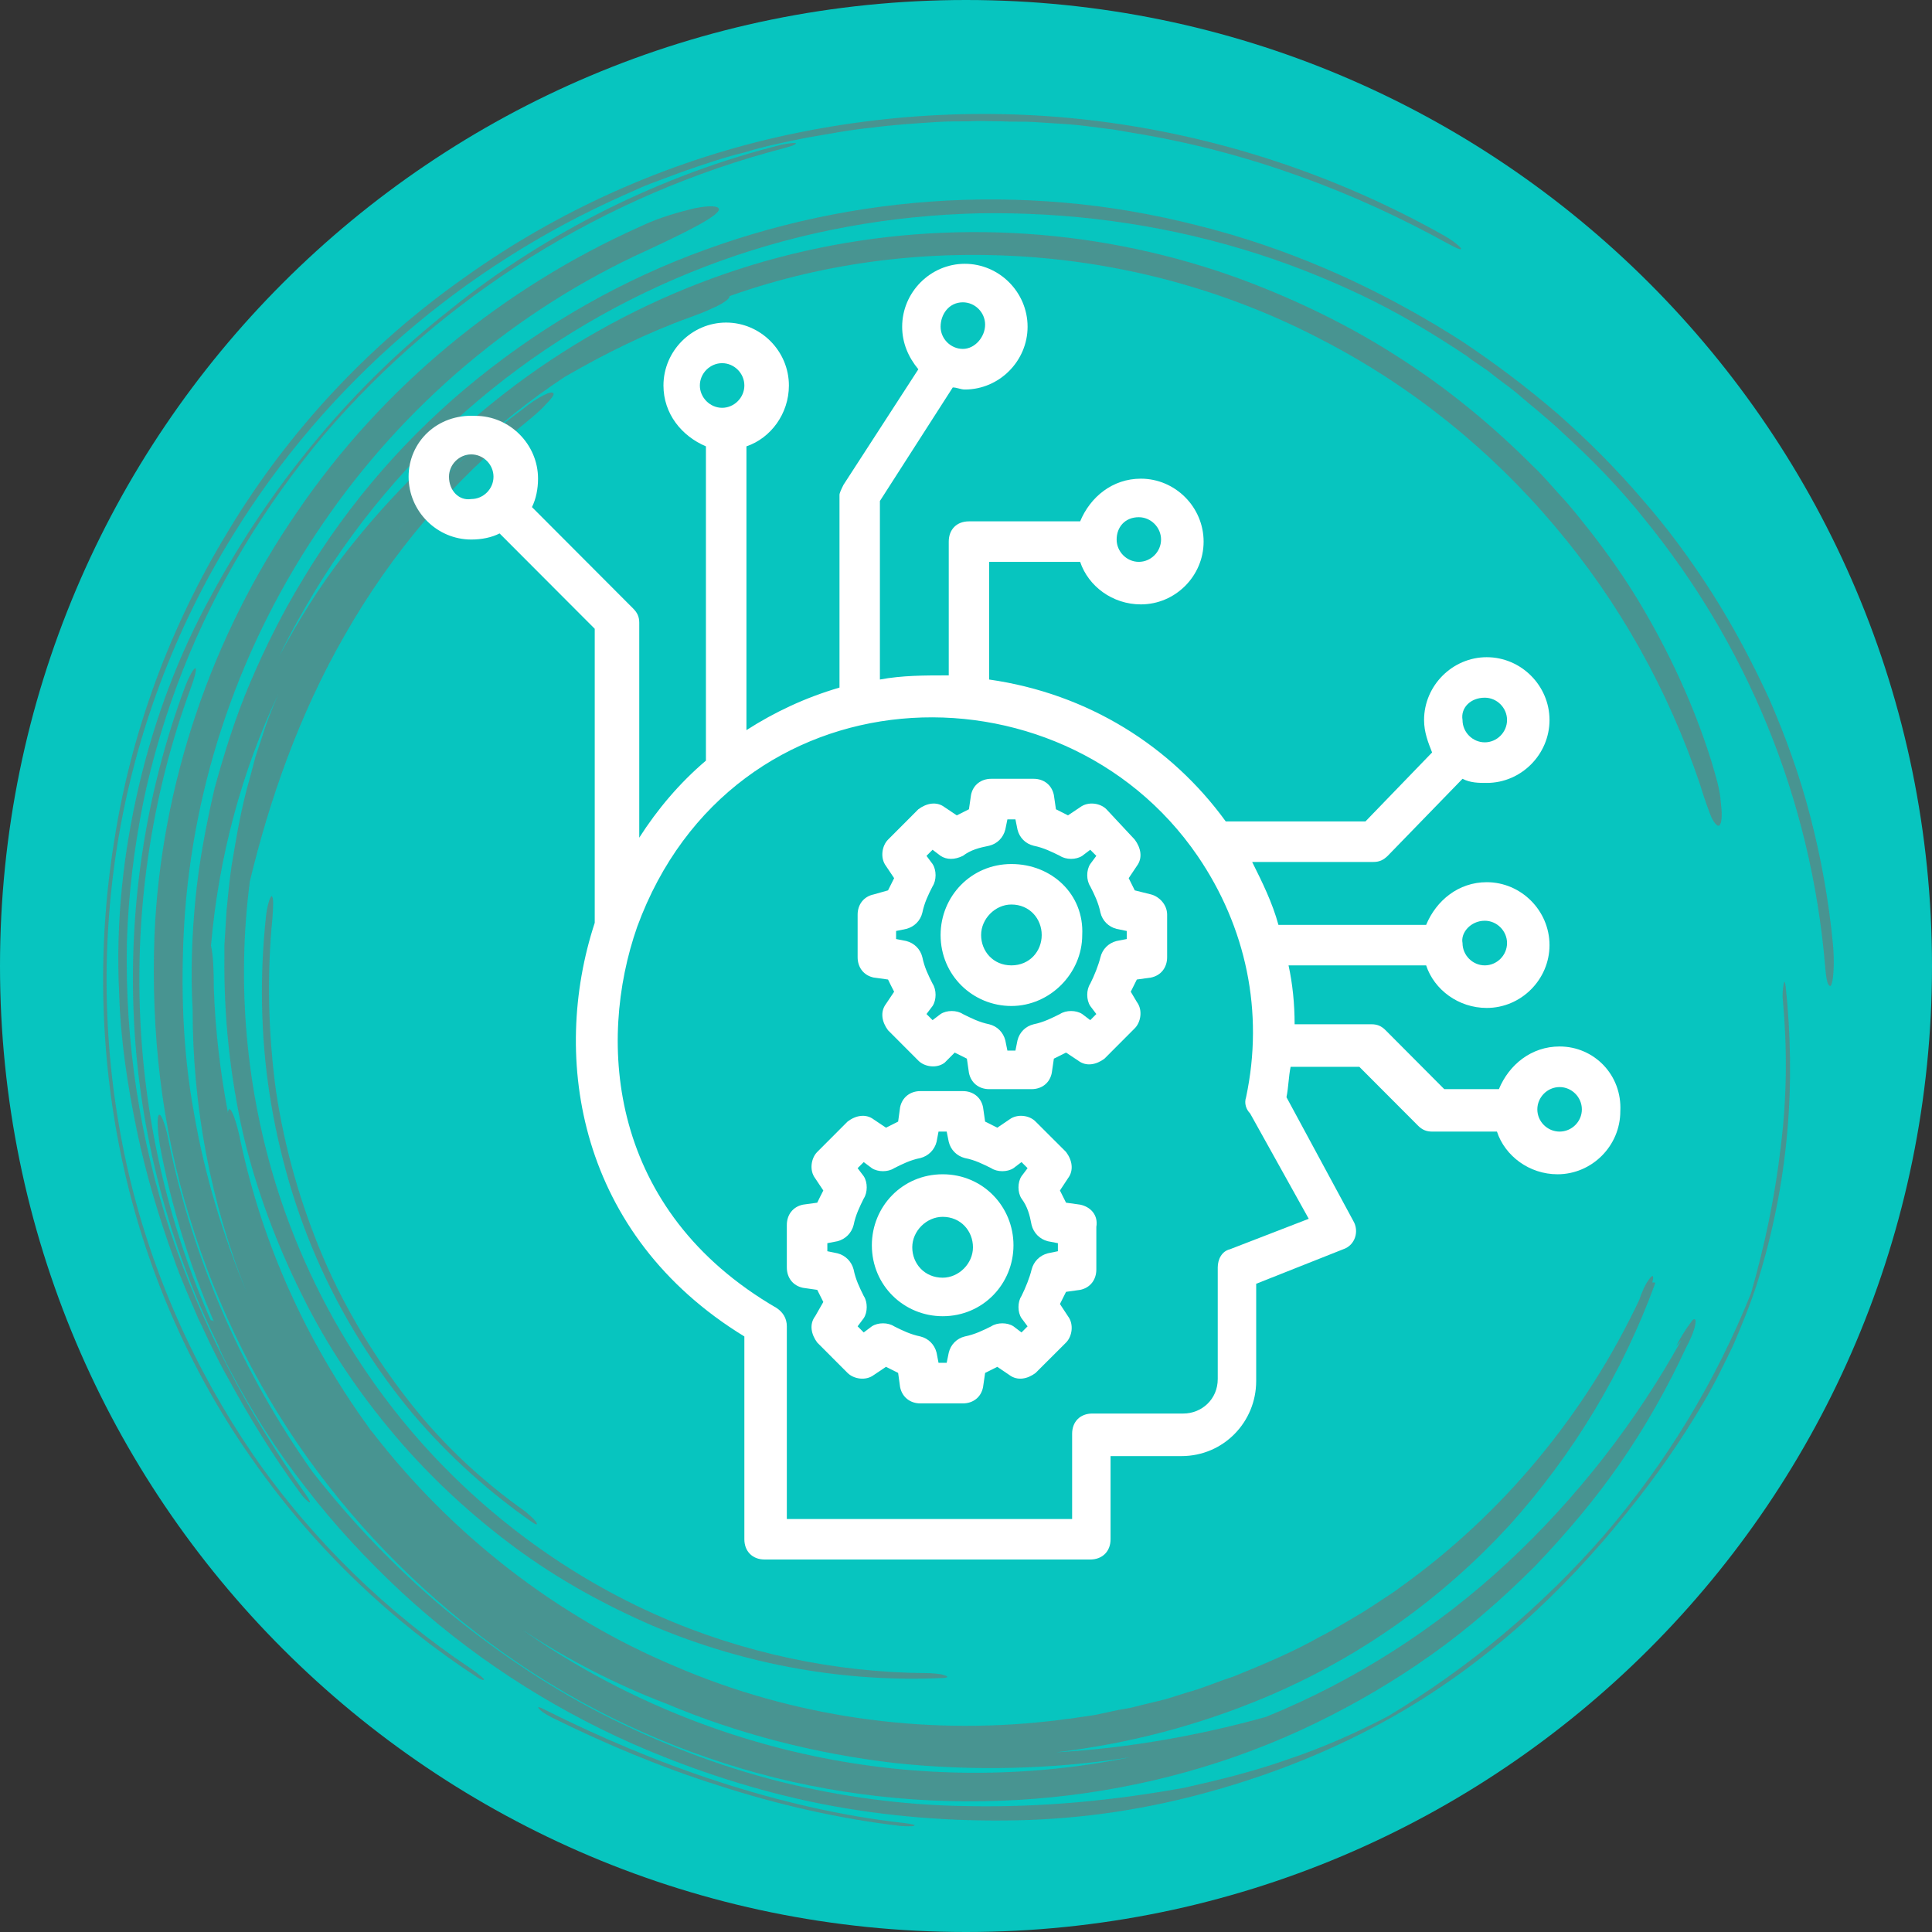 <svg xmlns="http://www.w3.org/2000/svg" xmlns:xlink="http://www.w3.org/1999/xlink" width="500" zoomAndPan="magnify" viewBox="0 0 375 375" height="500" preserveAspectRatio="xMidYMid meet" version="1.0"><rect x="0" y="0" width="375" height="375" fill="#333333" stroke="none"/><defs><filter x="0%" y="0%" width="100%" height="100%" id="f97bd05229"><feColorMatrix values="0 0 0 0 1 0 0 0 0 1 0 0 0 0 1 0 0 0 1 0" color-interpolation-filters="sRGB"/></filter><mask id="629862d905"><g filter="url(#f97bd05229)"><rect x="-37.5" width="450" fill="#000000" y="-37.5" height="450" fill-opacity="0.749"/></g></mask><clipPath id="6dad31255b"><path d="M 0.922 0.602 L 337.152 0.602 L 337.152 333.551 L 0.922 333.551 Z M 0.922 0.602 " clip-rule="nonzero"/></clipPath><mask id="a5c441b7f2"><g filter="url(#f97bd05229)"><rect x="-101.5" width="540" fill="#000000" y="-103.5" height="540" fill-opacity="0.8"/></g></mask><clipPath id="ab16d43020"><path d="M 85 310 L 159 310 L 159 333.551 L 85 333.551 Z M 85 310 " clip-rule="nonzero"/></clipPath><clipPath id="d121342a38"><rect x="0" width="338" y="0" height="334"/></clipPath><clipPath id="3590d728d4"><rect x="0" width="339" y="0" height="335"/></clipPath><clipPath id="79b072fcfe"><path d="M 79.309 51 L 314.809 51 L 314.809 303 L 79.309 303 Z M 79.309 51 " clip-rule="nonzero"/></clipPath></defs><path fill="#07c5bf" d="M 187.5 0 C 83.945 0 0 83.945 0 187.5 C 0 291.055 83.945 375 187.5 375 C 291.055 375 375 291.055 375 187.5 C 375 83.945 291.055 0 187.5 0 " fill-opacity="1" fill-rule="nonzero"/><g mask="url(#629862d905)"><g transform="matrix(1, 0, 0, 1, 19, 21)"><g clip-path="url(#3590d728d4)"><g clip-path="url(#6dad31255b)"><g mask="url(#a5c441b7f2)"><g><g clip-path="url(#d121342a38)"><path fill="#737373" d="M 311.012 131.379 C 304.84 112.973 295.242 95.805 282.766 81.109 C 270.285 66.277 254.926 53.914 237.648 44.988 C 220.371 35.922 201.176 30.43 181.43 28.918 C 161.684 27.406 141.523 29.742 122.602 36.473 C 122.602 36.609 122.602 36.746 122.328 37.02 C 121.777 37.57 120.684 38.258 119.312 38.809 C 117.941 39.492 116.43 40.043 114.922 40.594 C 106.559 43.613 98.469 47.598 90.652 52.129 C 76.664 61.332 64.598 73.145 54.727 86.465 C 56.645 83.719 58.84 81.246 60.895 78.637 C 63.09 76.164 65.285 73.691 67.613 71.359 C 72.141 66.551 77.215 62.293 82.426 58.445 C 83.934 57.211 85.441 56.25 86.539 55.699 C 87.637 55.152 88.32 55.012 88.457 55.426 C 88.457 55.836 87.91 56.523 86.812 57.625 C 85.852 58.723 84.344 59.957 82.836 61.195 C 69.125 72.043 56.918 86.465 48.008 102.125 C 38.957 117.781 33.195 134.676 29.496 150.059 C 26.891 170.109 28.809 190.574 34.703 209.391 C 40.602 228.207 50.613 245.512 63.363 259.66 C 76.117 273.805 91.75 285.066 108.477 292.484 C 125.207 299.902 143.172 303.609 160.586 303.746 C 161.957 303.746 163.602 303.883 164.289 304.16 C 165.246 304.434 164.973 304.707 163.738 304.707 C 145.5 305.531 126.168 302.375 107.656 294.543 C 98.469 290.562 89.418 285.617 81.055 279.438 C 72.688 273.258 64.734 265.977 57.742 257.734 C 50.75 249.496 44.578 240.43 39.641 230.402 C 34.703 220.516 30.727 209.941 28.121 198.816 C 25.656 187.691 24.422 176.289 24.559 164.617 L 24.559 162.418 L 24.695 160.219 L 24.969 155.824 C 25.242 152.941 25.52 150.059 25.93 147.172 C 26.891 141.402 27.848 135.637 29.496 130.004 L 30.59 125.883 L 31.961 121.762 C 32.785 119.016 33.883 116.406 34.98 113.797 C 27.984 128.633 23.461 145.113 21.953 162.555 C 22.363 164.34 22.5 167.227 22.5 170.66 C 22.773 178.898 23.734 187.004 25.242 194.969 C 25.242 194.559 25.379 194.418 25.52 194.281 C 26.066 194.281 27.027 197.168 27.711 200.602 C 31.961 220.516 40.465 239.332 52.395 255.812 C 52.668 256.227 52.941 256.637 53.219 256.91 C 68.574 276.828 89.008 292.758 111.906 302.375 C 134.805 312.262 160.035 315.832 184.582 313.086 C 186.09 312.949 187.598 312.676 189.109 312.535 C 190.617 312.262 192.125 312.125 193.633 311.852 L 198.156 310.887 L 200.488 310.477 L 202.684 309.926 L 207.207 308.828 L 211.598 307.453 C 214.613 306.633 217.355 305.395 220.371 304.434 C 226.133 302.098 231.754 299.762 237.102 296.742 C 239.844 295.367 242.449 293.719 245.055 292.211 C 246.426 291.387 247.66 290.562 248.895 289.738 C 250.129 288.914 251.5 288.09 252.734 287.129 C 272.754 272.844 288.797 253.34 299.219 231.227 C 299.629 229.855 300.453 228.07 301.137 227.246 C 301.824 226.285 302.098 226.559 301.688 227.934 C 301.961 227.934 302.371 227.793 302.234 228.207 C 295.926 245.375 286.465 261.168 273.988 275.043 C 261.371 288.777 245.602 300.449 226.68 308.418 C 213.652 313.91 199.941 317.48 185.953 319.129 C 200.488 318.305 214.34 315.695 226.68 312.262 C 243.957 305.258 260 294.957 273.578 282.32 C 287.152 269.684 298.531 254.988 307.309 239.195 L 306.348 240.293 C 307.035 238.918 307.859 237.547 308.543 236.586 C 309.23 235.625 309.641 234.938 309.914 235.074 C 310.188 235.074 310.188 235.625 309.914 236.723 C 309.641 237.684 309.09 239.059 308.27 240.566 C 304.703 248.258 300.453 255.812 295.516 262.953 C 290.578 270.098 284.957 276.691 278.926 283.008 C 272.754 289.188 266.172 294.957 259.043 300.039 C 251.91 305.121 244.23 309.652 236.277 313.5 C 204.328 329.02 166.617 332.727 131.516 324.074 C 113.965 319.68 97.098 312.262 82.012 302.098 C 66.93 291.934 53.492 279.16 42.52 264.465 C 31.551 249.77 23.188 233.012 17.84 215.434 C 12.355 197.852 10.297 179.176 10.98 160.633 C 12.215 131.242 22.09 102.398 38.68 78.363 C 55.137 54.191 78.449 34.961 105.188 23.012 C 109.164 21.09 113.004 20.129 115.746 19.441 C 118.488 18.891 120.406 18.891 120.547 19.578 C 120.684 20.816 114.375 23.973 106.695 27.543 C 81.191 39.082 59.25 57.762 43.617 80.699 C 27.848 103.633 18.387 130.691 16.742 158.574 C 16.055 170.797 16.469 183.156 18.66 195.105 C 20.719 207.055 24.285 218.867 28.945 229.992 C 21.816 212.41 18.387 193.594 18.387 174.918 C 17.977 167.773 18.25 160.633 18.938 153.492 C 19.621 146.348 20.992 139.207 22.637 132.066 C 24.559 125.059 26.75 118.055 29.633 111.324 C 32.512 104.594 35.801 98.004 39.641 91.684 C 48.828 76.301 60.484 63.117 73.785 52.402 C 87.086 41.691 102.035 33.176 118.078 27.406 C 133.984 21.637 150.852 18.344 168.129 17.793 C 176.766 17.52 185.406 17.93 194.043 19.027 C 202.684 20.129 211.457 22.051 219.961 24.523 C 236.691 29.469 251.5 36.746 264.801 45.262 C 271.383 49.656 277.555 54.328 283.449 59.41 C 289.207 64.492 294.695 69.984 299.629 75.754 C 304.703 81.52 309.23 87.703 313.344 94.156 C 317.457 100.613 321.16 107.617 324.449 114.758 C 327.605 122.039 330.348 129.594 332.402 137.559 C 334.461 145.523 335.969 153.766 336.789 162.418 C 337.066 165.441 336.93 168.875 336.516 169.973 C 336.379 170.52 336.105 170.52 335.832 169.973 C 335.559 169.422 335.418 168.324 335.281 166.812 C 332.539 133.711 319.789 103.77 300.18 79.734 C 295.379 73.691 289.895 68.062 284.137 62.844 C 281.254 60.094 278.238 57.762 275.223 55.152 C 273.715 53.914 272.066 52.816 270.559 51.578 C 269.051 50.344 267.27 49.383 265.762 48.145 C 259.18 43.75 252.32 39.633 245.055 36.195 C 237.785 32.762 230.109 29.742 222.293 27.406 C 205.426 22.324 188.148 20.129 171.008 20.402 C 153.867 20.816 137 23.836 120.957 29.605 C 104.914 35.375 89.828 43.75 76.391 54.602 C 62.953 65.453 51.297 78.637 42.109 93.746 C 39.641 97.867 37.309 101.984 35.254 106.242 C 38.957 99.375 43.07 92.785 47.73 86.742 C 52.395 80.695 57.469 75.066 62.816 69.848 C 83.109 48.695 109.301 34 137.41 27.684 C 165.523 21.363 195.277 23.285 222.566 33.449 C 233.125 37.434 243.273 42.379 252.598 48.422 C 262.059 54.465 270.695 61.605 278.512 69.434 C 280.57 71.359 282.352 73.555 284.273 75.617 C 286.191 77.676 287.836 79.875 289.621 82.07 C 293.047 86.465 296.34 91.137 299.219 95.941 C 304.977 105.559 309.777 115.859 313.207 126.844 C 314.027 129.594 314.852 132.34 314.988 134.535 C 315.262 136.734 315.262 138.383 314.852 139.07 C 314.578 139.617 313.891 139.07 313.207 137.695 C 312.656 136.32 311.836 134.125 311.012 131.379 Z M 110.262 309.652 C 100.523 305.945 91.199 301.137 82.426 295.367 C 99.289 307.18 118.625 315.559 138.781 319.816 C 158.941 324.074 180.059 324.211 200.352 320.09 C 185.406 322.426 169.91 322.836 154.551 321.191 C 139.332 319.402 124.246 315.559 110.262 309.652 Z M 110.262 309.652 " fill-opacity="1" fill-rule="nonzero"/><g clip-path="url(#ab16d43020)"><path fill="#737373" d="M 156.609 332.863 C 144.27 331.492 132.062 328.605 120.27 324.762 C 108.477 320.914 97.234 316.109 86.812 310.887 C 85.852 310.34 85.168 310.203 85.578 310.613 C 85.988 311.164 87.086 311.852 88.184 312.398 C 98.195 317.344 109.164 322.012 120.547 325.586 C 131.926 329.293 143.992 332.039 155.785 333.414 C 157.156 333.551 158.391 333.551 158.527 333.277 C 158.805 333.277 157.844 333 156.609 332.863 Z M 156.609 332.863 " fill-opacity="1" fill-rule="nonzero"/></g><path fill="#737373" d="M 72.277 302.785 C 56.234 292.07 41.699 278.062 30.18 261.445 C 18.797 244.824 10.16 225.598 5.633 205.27 C 1.109 184.941 0.422 163.516 3.852 142.504 C 7.281 121.488 14.961 101.023 26.203 82.895 C 44.441 53.227 71.316 30.566 101.895 16.969 C 103.816 16.145 105.734 15.184 107.656 14.496 L 113.551 12.301 C 117.527 10.926 121.504 9.551 125.48 8.59 C 129.457 7.355 133.57 6.531 137.688 5.707 C 141.801 5.02 145.914 4.195 150.164 3.785 C 154.277 3.234 158.527 2.961 162.781 2.684 C 164.836 2.547 167.031 2.547 169.086 2.547 C 171.145 2.41 173.34 2.547 175.395 2.547 C 177.453 2.684 179.645 2.547 181.703 2.684 C 183.758 2.82 185.953 2.961 188.012 3.098 C 190.066 3.234 192.262 3.508 194.316 3.785 C 195.414 3.922 196.375 4.059 197.473 4.195 L 200.625 4.746 C 211.734 6.531 222.703 9.414 232.988 13.125 C 243.41 16.832 253.145 21.363 262.332 26.445 C 263.84 27.27 264.938 27.684 264.527 27.133 C 263.977 26.445 262.469 25.348 260.688 24.387 C 241.488 13.672 220.371 6.395 198.434 3.098 C 176.492 -0.199 154.004 0.625 132.062 5.57 C 110.262 10.512 89.281 19.852 70.906 33.039 C 52.805 45.812 37.035 62.566 25.379 81.934 C 14.137 100.336 6.457 120.941 3.168 142.227 C -0.262 163.516 0.422 185.219 5.086 205.957 C 9.75 226.695 18.523 246.199 30.453 262.953 C 42.246 279.711 57.195 293.859 73.648 304.57 C 74.473 305.121 75.156 305.258 74.883 304.844 C 74.336 304.297 73.102 303.336 72.277 302.785 Z M 72.277 302.785 " fill-opacity="1" fill-rule="nonzero"/><path fill="#737373" d="M 132.75 7.078 C 121.094 9.965 109.711 14.223 98.879 19.578 C 88.184 24.934 77.898 31.391 68.574 38.945 C 59.113 46.359 50.336 54.875 42.66 64.078 C 34.844 73.418 27.984 83.582 22.09 94.434 C 15.645 106.105 10.98 118.605 7.965 131.516 C 4.949 144.426 3.441 157.887 4.125 171.758 C 4.398 180.961 5.773 189.75 7.555 198.402 C 9.336 206.918 11.805 215.16 14.684 223.125 C 16.055 227.109 17.84 231.09 19.484 234.938 C 20.445 236.859 21.266 238.781 22.227 240.703 C 23.188 242.629 24.145 244.551 25.242 246.473 C 29.355 254.027 33.883 261.445 39.23 268.723 C 39.914 269.684 40.738 270.508 41.148 270.645 C 41.285 270.508 40.875 269.82 40.191 268.859 C 28.945 253.066 20.168 236.172 14.137 218.316 C 8.238 200.461 5.223 181.508 5.633 161.867 C 5.91 152.805 7.004 143.738 8.789 134.812 C 10.57 126.16 13.176 117.508 16.469 109.129 C 23.051 92.371 32.512 76.988 43.891 63.391 C 67.066 36.336 98.332 16.832 133.16 7.766 C 134.668 7.355 135.492 7.078 135.492 6.805 C 135.355 6.668 134.121 6.805 132.75 7.078 Z M 132.75 7.078 " fill-opacity="1" fill-rule="nonzero"/><path fill="#737373" d="M 32.648 156.648 C 31.414 168.051 31.551 179.859 33.332 191.398 C 35.117 202.934 38.406 214.336 43.207 224.91 C 48.008 235.484 54.176 245.102 61.172 253.477 C 68.301 261.855 76.254 268.859 84.344 274.492 C 85.168 275.043 85.441 275.043 85.031 274.355 C 84.617 273.805 83.52 272.844 82.836 272.293 C 74.883 266.664 67.203 259.66 60.621 251.281 C 54.039 242.902 48.145 233.426 43.754 223.125 C 39.367 212.824 36.215 201.836 34.566 190.711 C 33.059 179.586 32.785 168.188 33.883 157.199 C 34.02 155.137 34.156 153.215 33.746 152.941 C 33.473 152.941 32.922 154.453 32.648 156.648 Z M 32.648 156.648 " fill-opacity="1" fill-rule="nonzero"/><path fill="#737373" d="M 168.949 329.566 C 156.609 329.43 144.27 327.781 132.199 324.762 C 120.27 321.738 108.617 317.207 97.645 311.574 C 86.676 305.945 76.527 298.941 67.066 291.109 C 57.742 283.281 49.238 274.355 41.699 264.742 C 28.121 245.648 18.66 223.949 13.863 201.148 C 13.312 197.852 12.355 195.242 11.941 195.383 C 11.395 195.383 11.531 198.266 12.078 201.562 C 14.273 213.234 17.84 224.637 22.5 235.484 C 22.227 235.211 21.953 235.211 21.953 235.348 C 4.949 197.168 3.441 152.254 17.977 112.699 C 18.797 110.5 19.211 108.852 18.938 108.715 C 18.66 108.578 17.703 110.227 16.879 112.426 C 9.199 133.027 5.91 155.277 7.004 177.113 C 8.102 198.953 13.727 220.516 23.324 240.02 C 23.871 241.527 24.695 243.176 25.656 244.961 C 29.906 253.066 34.844 260.758 40.465 267.898 C 45.949 275.043 52.121 281.633 58.703 287.816 C 71.867 300.039 87.086 310.066 103.816 317.48 C 115.746 322.699 128.086 326.684 140.566 329.156 C 153.18 331.629 165.797 332.59 178.551 332.316 C 191.301 332.039 203.918 330.117 216.121 326.684 C 228.461 323.25 240.391 318.441 251.5 312.125 C 269.188 302.098 284.273 288.227 297.023 272.293 C 302.371 265.703 307.445 258.422 311.695 251.145 C 313.891 247.434 315.672 243.727 317.457 240.02 C 319.102 236.172 320.609 232.465 321.844 228.758 C 328.426 208.152 329.523 188.652 327.605 170.52 C 327.465 169.422 327.328 169.285 327.191 170.109 C 327.055 170.797 326.918 172.309 327.055 173.133 C 327.879 182.195 327.879 191.809 326.645 201.562 C 325.547 211.176 323.488 220.926 320.883 229.992 C 314.027 247.16 304.293 263.094 292.363 276.965 C 280.297 290.836 266.172 302.648 250.402 312.125 C 244.094 315.422 237.512 318.305 230.93 320.504 C 224.348 322.836 217.629 324.484 210.91 325.996 C 197.199 328.469 183.348 329.844 168.949 329.566 Z M 168.949 329.566 " fill-opacity="1" fill-rule="nonzero"/></g></g></g></g></g></g></g><g clip-path="url(#79b072fcfe)"><path fill="#ffffff" d="M 302.719 219.641 C 300.355 219.641 298.395 217.699 298.395 215.332 C 298.395 212.965 300.355 211 302.719 211 C 305.078 211 307.039 212.965 307.039 215.332 C 307.039 217.699 305.078 219.641 302.719 219.641 Z M 254.027 236.566 L 238.723 242.484 C 237.141 242.863 236.363 244.449 236.363 246.012 L 236.363 267.668 C 236.363 271.621 233.223 274.367 229.68 274.367 L 212.016 274.367 C 209.656 274.367 208.098 275.953 208.098 278.297 L 208.098 294.84 L 152.723 294.84 L 152.723 257.441 C 152.723 255.859 151.945 254.695 150.762 253.895 C 118.176 235.004 115.816 202.34 123.676 179.898 C 142.121 129.527 205.734 127.16 232.441 166.121 C 241.863 179.898 245.383 196.422 241.863 212.965 C 241.465 214.148 241.863 215.332 242.645 216.113 Z M 87.148 92.531 C 87.148 90.164 89.129 88.199 91.469 88.199 C 93.832 88.199 95.789 90.164 95.789 92.531 C 95.789 94.898 93.832 96.863 91.469 96.863 C 89.129 97.242 87.148 95.277 87.148 92.531 Z M 140.16 70.492 C 142.523 70.492 144.48 72.457 144.48 74.824 C 144.48 77.168 142.523 79.156 140.16 79.156 C 137.82 79.156 135.84 77.168 135.84 74.824 C 135.84 72.457 137.82 70.492 140.16 70.492 Z M 186.891 58.68 C 189.254 58.68 191.211 60.645 191.211 63.012 C 191.211 65.379 189.254 67.723 186.891 67.723 C 184.531 67.723 182.57 65.758 182.57 63.414 C 182.57 61.047 184.152 58.68 186.891 58.68 Z M 221.039 100.391 C 223.398 100.391 225.359 102.375 225.359 104.723 C 225.359 107.09 223.398 109.055 221.039 109.055 C 218.699 109.055 216.738 107.09 216.738 104.723 C 216.738 102.375 218.297 100.391 221.039 100.391 Z M 288.195 135.422 C 290.555 135.422 292.516 137.387 292.516 139.754 C 292.516 142.121 290.555 144.086 288.195 144.086 C 285.832 144.086 283.875 142.121 283.875 139.754 C 283.473 137.387 285.434 135.422 288.195 135.422 Z M 288.195 178.715 C 290.555 178.715 292.516 180.703 292.516 183.047 C 292.516 185.414 290.555 187.379 288.195 187.379 C 285.832 187.379 283.875 185.414 283.875 183.047 C 283.473 181.082 285.434 178.715 288.195 178.715 Z M 302.719 203.121 C 297.215 203.121 292.895 206.668 290.934 211.402 L 280.332 211.402 L 268.949 199.973 C 268.168 199.191 267.391 198.809 266.211 198.809 L 251.285 198.809 C 251.285 194.859 250.887 190.93 250.105 187.379 L 276.812 187.379 C 278.371 192.113 283.094 195.641 288.574 195.641 C 295.254 195.641 300.758 190.125 300.758 183.449 C 300.758 176.75 295.254 171.234 288.574 171.234 C 283.094 171.234 278.773 174.785 276.812 179.52 L 248.145 179.52 C 246.965 175.188 245.004 171.234 243.043 167.305 L 266.59 167.305 C 267.77 167.305 268.547 166.902 269.352 166.121 L 283.875 151.164 C 285.434 151.965 287.016 151.965 288.574 151.965 C 295.254 151.965 300.758 146.453 300.758 139.754 C 300.758 133.078 295.254 127.562 288.574 127.562 C 281.914 127.562 276.41 133.078 276.41 139.754 C 276.41 142.121 277.191 144.086 277.969 146.051 L 265.027 159.445 L 237.922 159.445 C 227.34 144.867 211.238 134.641 191.992 131.895 L 191.992 109.055 L 209.656 109.055 C 211.238 113.785 215.938 117.312 221.438 117.312 C 228.121 117.312 233.621 111.82 233.621 105.125 C 233.621 98.426 228.121 92.91 221.438 92.91 C 215.938 92.91 211.617 96.461 209.656 101.195 L 188.07 101.195 C 185.711 101.195 184.152 102.758 184.152 105.125 L 184.152 131.09 C 179.43 131.09 175.109 131.09 170.789 131.895 L 170.789 97.242 L 184.93 75.203 C 185.711 75.203 186.492 75.605 187.27 75.605 C 193.953 75.605 199.453 70.09 199.453 63.414 C 199.453 56.715 193.953 51.203 187.27 51.203 C 180.609 51.203 175.109 56.715 175.109 63.414 C 175.109 66.539 176.289 69.309 178.25 71.676 L 163.727 94.094 C 163.324 94.898 162.945 95.68 162.945 96.059 L 162.945 133.457 C 156.266 135.422 150.383 138.191 144.883 141.719 L 144.883 86.637 C 149.582 85.051 153.125 80.316 153.125 74.824 C 153.125 68.125 147.621 62.609 140.941 62.609 C 134.281 62.609 128.777 68.125 128.777 74.824 C 128.777 80.316 132.32 84.648 137.02 86.637 L 137.02 147.637 C 131.918 151.965 127.598 157.078 124.078 162.594 L 124.078 120.863 C 124.078 119.68 123.676 118.898 122.898 118.117 L 103.254 98.426 C 104.031 96.863 104.434 94.898 104.434 92.91 C 104.434 86.234 98.93 80.719 92.27 80.719 C 84.809 80.316 79.309 85.832 79.309 92.531 C 79.309 99.23 84.809 104.723 91.469 104.723 C 93.453 104.723 95.41 104.34 96.973 103.539 L 115.438 122.047 C 115.438 136.203 115.438 164.938 115.438 179.117 C 106.793 205.484 112.297 239.715 144.48 259.406 L 144.48 298.77 C 144.48 301.117 146.062 302.699 148.402 302.699 L 211.617 302.699 C 213.977 302.699 215.559 301.117 215.559 298.77 L 215.559 282.629 L 229.301 282.629 C 237.543 282.629 243.824 275.953 243.824 268.07 L 243.824 249.18 L 260.707 242.484 C 263.07 241.703 263.848 238.934 262.668 236.969 L 249.703 212.965 C 250.105 211 250.105 209.016 250.508 207.07 L 263.848 207.07 L 275.23 218.48 C 276.012 219.262 276.812 219.641 277.969 219.641 L 290.555 219.641 C 292.113 224.375 296.836 227.926 302.316 227.926 C 309 227.926 314.5 222.41 314.5 215.711 C 314.879 208.633 309.398 203.121 302.719 203.121 " fill-opacity="1" fill-rule="nonzero"/></g><path fill="#ffffff" d="M 205.336 242.863 L 203.375 243.266 C 201.816 243.668 200.633 244.852 200.234 246.414 C 199.855 248 199.055 249.965 198.273 251.547 C 197.492 252.711 197.492 254.695 198.273 255.859 L 199.453 257.441 L 198.273 258.625 L 196.715 257.441 C 195.535 256.66 193.574 256.66 192.395 257.441 C 190.812 258.223 189.254 259.004 187.27 259.406 C 185.711 259.789 184.531 260.969 184.152 262.555 L 183.75 264.52 L 182.168 264.52 L 181.789 262.555 C 181.391 260.969 180.211 259.789 178.648 259.406 C 176.691 259.004 175.109 258.223 173.551 257.441 C 172.367 256.66 170.41 256.66 169.227 257.441 L 167.648 258.625 L 166.465 257.441 L 167.648 255.859 C 168.426 254.695 168.426 252.711 167.648 251.547 C 166.867 249.965 166.086 248.398 165.688 246.414 C 165.285 244.852 164.105 243.668 162.547 243.266 L 160.586 242.863 L 160.586 241.301 L 162.547 240.922 C 164.105 240.52 165.285 239.336 165.688 237.773 C 166.086 235.785 166.867 234.223 167.648 232.637 C 168.426 231.453 168.426 229.488 167.648 228.305 L 166.465 226.742 L 167.648 225.559 L 169.227 226.742 C 170.41 227.523 172.367 227.523 173.551 226.742 C 175.109 225.961 176.691 225.156 178.648 224.777 C 180.211 224.375 181.391 223.191 181.789 221.629 L 182.168 219.641 L 183.75 219.641 L 184.152 221.629 C 184.531 223.191 185.711 224.375 187.27 224.777 C 189.254 225.156 190.812 225.961 192.395 226.742 C 193.574 227.523 195.535 227.523 196.715 226.742 L 198.273 225.559 L 199.453 226.742 L 198.273 228.305 C 197.492 229.488 197.492 231.453 198.273 232.637 C 199.453 234.223 199.855 235.785 200.234 237.773 C 200.633 239.336 201.816 240.52 203.375 240.922 L 205.336 241.301 Z M 209.656 233.82 L 206.918 233.441 C 206.516 232.637 206.137 231.855 205.734 231.074 L 207.293 228.707 C 208.477 227.145 208.098 225.156 206.918 223.594 L 201.012 217.699 C 199.855 216.492 197.492 216.113 195.914 217.297 L 193.574 218.883 C 192.773 218.48 191.992 218.078 191.211 217.699 L 190.812 214.93 C 190.434 212.965 188.852 211.781 186.891 211.781 L 178.648 211.781 C 176.691 211.781 175.109 212.965 174.707 214.93 L 174.328 217.699 C 173.551 218.078 172.746 218.48 171.969 218.883 L 169.605 217.297 C 168.047 216.113 166.086 216.492 164.508 217.699 L 158.625 223.594 C 157.445 224.777 157.043 227.145 158.227 228.707 L 159.805 231.074 C 159.406 231.855 159.004 232.637 158.625 233.441 L 155.863 233.82 C 153.902 234.223 152.723 235.785 152.723 237.773 L 152.723 246.012 C 152.723 248 153.902 249.562 155.863 249.965 L 158.625 250.363 C 159.004 251.145 159.406 251.93 159.805 252.711 L 158.227 255.477 C 157.043 257.039 157.445 259.004 158.625 260.59 L 164.508 266.484 C 165.688 267.668 168.047 268.07 169.605 266.887 L 171.969 265.301 C 172.746 265.703 173.551 266.082 174.328 266.484 L 174.707 269.23 C 175.109 271.219 176.691 272.402 178.648 272.402 L 186.891 272.402 C 188.852 272.402 190.434 271.219 190.812 269.23 L 191.211 266.484 C 191.992 266.082 192.773 265.703 193.574 265.301 L 195.914 266.887 C 197.492 268.07 199.453 267.668 201.012 266.484 L 206.918 260.59 C 208.098 259.406 208.477 257.039 207.293 255.477 L 205.734 253.109 C 206.137 252.328 206.516 251.547 206.918 250.746 L 209.656 250.363 C 211.617 249.965 212.797 248.398 212.797 246.414 L 212.797 238.152 C 213.199 235.785 211.617 234.223 209.656 233.82 " fill-opacity="1" fill-rule="nonzero"/><path fill="#ffffff" d="M 182.973 248 C 179.43 248 177.07 245.25 177.07 242.105 C 177.07 238.934 179.832 236.188 182.973 236.188 C 186.492 236.188 188.852 238.934 188.852 242.105 C 188.852 245.25 186.113 248 182.973 248 Z M 182.973 227.926 C 175.109 227.926 169.227 234.223 169.227 241.703 C 169.227 249.562 175.508 255.477 182.973 255.477 C 190.812 255.477 196.715 249.18 196.715 241.703 C 196.715 234.223 190.812 227.926 182.973 227.926 " fill-opacity="1" fill-rule="nonzero"/><path fill="#ffffff" d="M 218.699 182.266 L 216.738 182.645 C 215.156 183.047 213.977 184.23 213.598 185.793 C 213.199 187.379 212.418 189.344 211.617 190.93 C 210.836 192.113 210.836 194.078 211.617 195.262 L 212.797 196.824 L 211.617 198.008 L 210.059 196.824 C 208.875 196.043 206.918 196.043 205.734 196.824 C 204.152 197.605 202.594 198.41 200.633 198.809 C 199.055 199.191 197.871 200.375 197.492 201.938 L 197.094 203.922 L 195.535 203.922 L 195.133 201.938 C 194.73 200.375 193.574 199.191 191.992 198.809 C 190.031 198.41 188.473 197.605 186.891 196.824 C 185.711 196.043 183.75 196.043 182.57 196.824 L 181.012 198.008 L 179.832 196.824 L 181.012 195.262 C 181.789 194.078 181.789 192.113 181.012 190.93 C 180.211 189.344 179.43 187.781 179.027 185.793 C 178.648 184.23 177.469 183.047 175.887 182.645 L 173.93 182.266 L 173.93 180.703 L 175.887 180.301 C 177.469 179.898 178.648 178.715 179.027 177.152 C 179.43 175.188 180.211 173.602 181.012 172.039 C 181.789 170.855 181.789 168.891 181.012 167.707 L 179.832 166.121 L 181.012 164.938 L 182.57 166.121 C 183.75 166.902 185.309 166.902 186.891 166.121 C 188.473 164.938 190.031 164.559 191.992 164.156 C 193.574 163.777 194.73 162.594 195.133 161.008 L 195.535 159.043 L 197.094 159.043 L 197.492 161.008 C 197.871 162.594 199.055 163.777 200.633 164.156 C 202.594 164.559 204.152 165.34 205.734 166.121 C 206.918 166.902 208.875 166.902 210.059 166.121 L 211.617 164.938 L 212.797 166.121 L 211.617 167.707 C 210.836 168.891 210.836 170.855 211.617 172.039 C 212.418 173.602 213.199 175.188 213.598 177.152 C 213.977 178.715 215.156 179.898 216.738 180.301 L 218.699 180.703 Z M 223.398 173.602 L 220.258 172.82 C 219.879 172.039 219.48 171.234 219.078 170.453 L 220.66 168.086 C 221.84 166.523 221.438 164.559 220.258 162.973 L 214.758 157.078 C 213.598 155.895 211.238 155.496 209.656 156.68 L 207.293 158.262 C 206.516 157.859 205.734 157.48 204.957 157.078 L 204.555 154.312 C 204.152 152.348 202.594 151.164 200.633 151.164 L 192.395 151.164 C 190.434 151.164 188.852 152.348 188.473 154.312 L 188.07 157.078 C 187.27 157.48 186.492 157.859 185.711 158.262 L 183.352 156.68 C 181.789 155.496 179.832 155.895 178.25 157.078 L 172.367 162.973 C 171.188 164.156 170.789 166.523 171.969 168.086 L 173.551 170.453 C 173.148 171.234 172.746 172.039 172.367 172.82 L 169.605 173.602 C 167.648 174.004 166.465 175.566 166.465 177.531 L 166.465 185.793 C 166.465 187.781 167.648 189.344 169.605 189.746 L 172.367 190.125 C 172.746 190.93 173.148 191.711 173.551 192.492 L 171.969 194.859 C 170.789 196.422 171.188 198.41 172.367 199.973 L 178.25 205.867 C 179.43 207.07 181.789 207.449 183.352 206.27 L 185.309 204.305 C 186.113 204.703 186.891 205.086 187.672 205.484 L 188.07 208.234 C 188.473 210.219 190.031 211.402 191.992 211.402 L 200.234 211.402 C 202.195 211.402 203.773 210.219 204.152 208.234 L 204.555 205.484 C 205.336 205.086 206.137 204.703 206.918 204.305 L 209.277 205.867 C 210.836 207.07 212.797 206.668 214.379 205.484 L 220.258 199.59 C 221.438 198.41 221.84 196.043 220.66 194.48 L 219.48 192.492 C 219.879 191.711 220.258 190.93 220.66 190.125 L 223.398 189.746 C 225.359 189.344 226.539 187.781 226.539 185.793 L 226.539 177.531 C 226.539 175.566 224.98 174.004 223.398 173.602 " fill-opacity="1" fill-rule="nonzero"/><path fill="#ffffff" d="M 196.312 187.379 C 192.773 187.379 190.434 184.633 190.434 181.484 C 190.434 178.336 193.172 175.566 196.312 175.566 C 199.855 175.566 202.195 178.336 202.195 181.484 C 202.195 184.633 199.855 187.379 196.312 187.379 Z M 196.312 167.707 C 188.473 167.707 182.57 174.004 182.57 181.484 C 182.57 189.344 188.852 195.262 196.312 195.262 C 203.773 195.262 210.059 188.941 210.059 181.484 C 210.457 173.602 204.152 167.707 196.312 167.707 " fill-opacity="1" fill-rule="nonzero"/></svg>